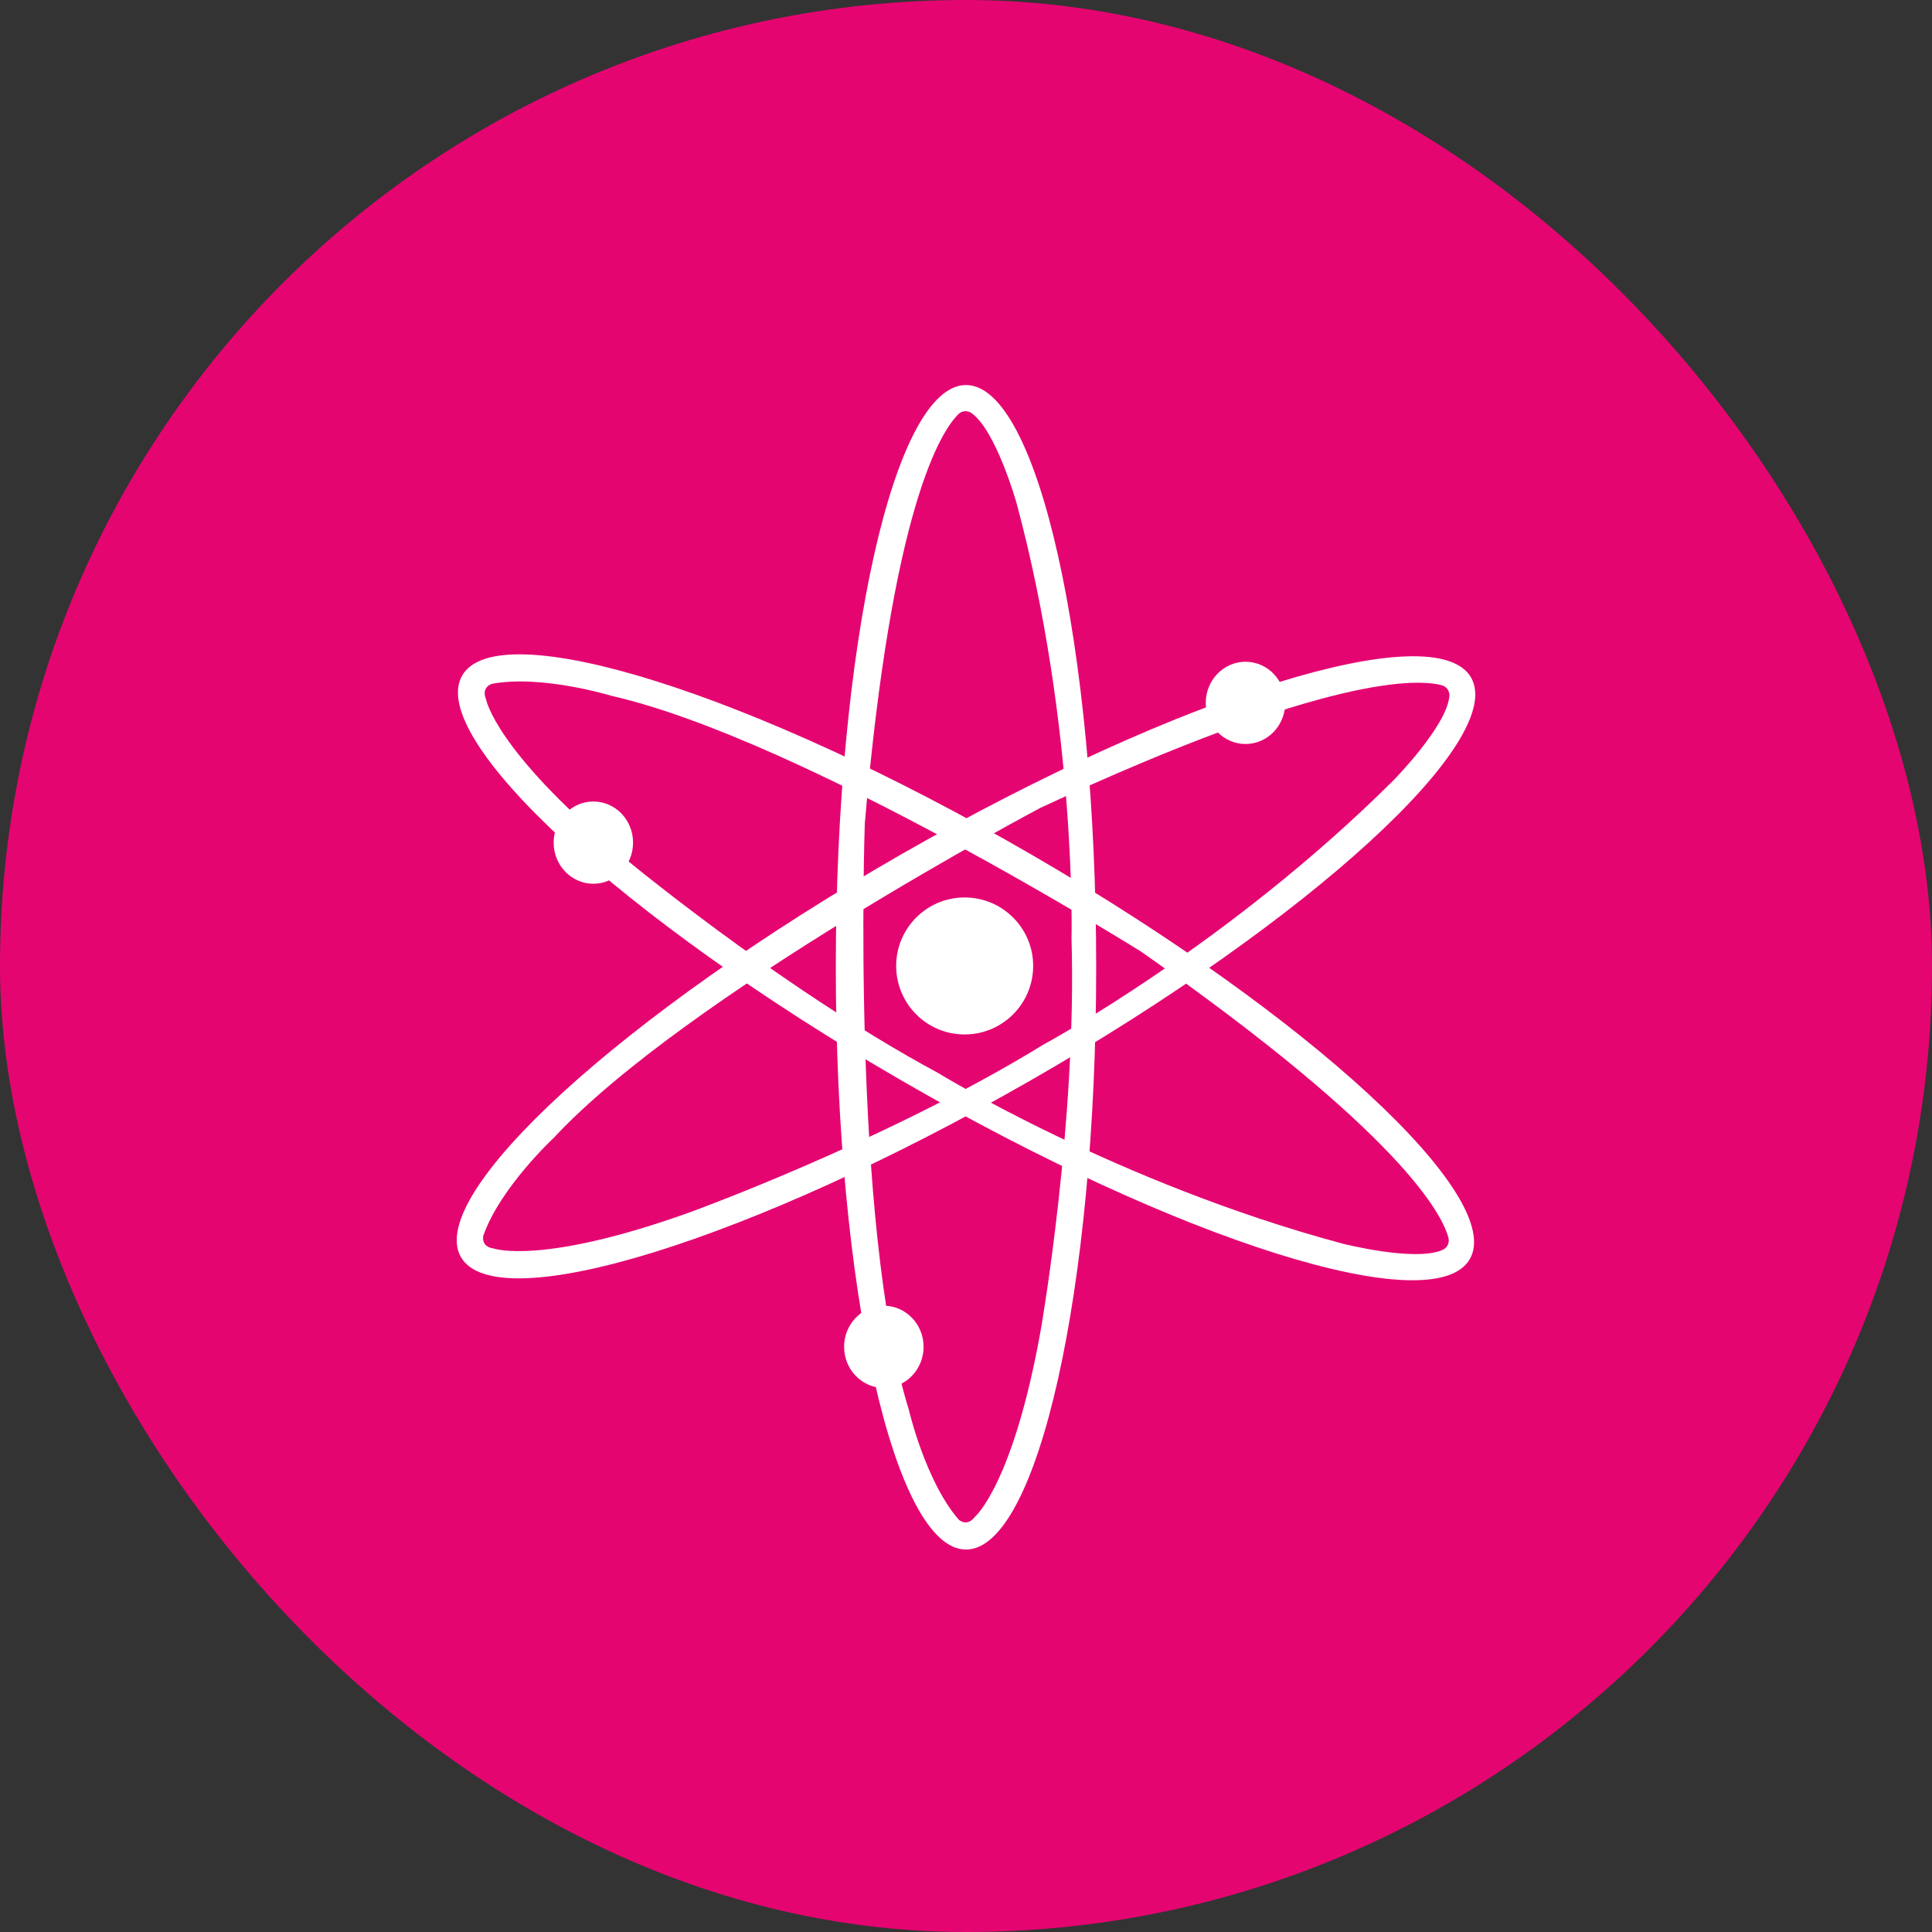<svg width="21" height="21" viewBox="0 0 21 21" fill="none" xmlns="http://www.w3.org/2000/svg">
<rect x="0" y="0" width="21" height="21" fill="#333333" stroke="none"/>
<rect width="21" height="21" rx="10.5" fill="#E50571"/>
<path d="M10.5 4.185C9.719 4.185 9.085 7.019 9.085 10.514C9.085 14.01 9.719 16.843 10.5 16.843C11.281 16.843 11.915 14.01 11.915 10.514C11.915 7.019 11.281 4.185 10.5 4.185ZM10.598 16.486C10.508 16.605 10.419 16.516 10.419 16.516C10.059 16.099 9.879 15.325 9.879 15.325C9.25 13.299 9.4 8.951 9.4 8.951C9.696 5.498 10.234 4.683 10.417 4.502C10.435 4.483 10.46 4.472 10.486 4.47C10.512 4.468 10.539 4.475 10.56 4.49C10.826 4.678 11.049 5.466 11.049 5.466C11.706 7.908 11.647 10.201 11.647 10.201C11.706 12.197 11.317 14.431 11.317 14.431C11.018 16.128 10.598 16.486 10.598 16.486Z" fill="white"/>
<path d="M15.99 7.365C15.601 6.687 12.828 7.548 9.795 9.287C6.761 11.027 4.621 12.986 5.01 13.664C5.399 14.341 8.172 13.481 11.205 11.742C14.239 10.002 16.379 8.042 15.99 7.365ZM5.369 13.571C5.22 13.552 5.254 13.43 5.254 13.43C5.436 12.91 6.018 12.369 6.018 12.369C7.462 10.815 11.309 8.781 11.309 8.781C14.45 7.319 15.426 7.381 15.673 7.449C15.699 7.456 15.721 7.472 15.736 7.494C15.75 7.516 15.757 7.542 15.754 7.568C15.725 7.893 15.151 8.477 15.151 8.477C13.361 10.264 11.342 11.354 11.342 11.354C9.641 12.399 7.51 13.173 7.51 13.173C5.888 13.757 5.369 13.571 5.369 13.571H5.369Z" fill="white"/>
<path d="M15.976 13.686C16.368 13.01 14.234 11.041 11.211 9.289C8.188 7.536 5.416 6.665 5.024 7.342C4.632 8.02 6.766 9.987 9.791 11.74C12.816 13.492 15.585 14.364 15.976 13.686ZM5.284 7.604C5.226 7.466 5.348 7.433 5.348 7.433C5.889 7.331 6.649 7.564 6.649 7.564C8.717 8.035 12.405 10.345 12.405 10.345C15.244 12.331 15.679 13.206 15.744 13.455C15.751 13.48 15.748 13.507 15.737 13.531C15.726 13.555 15.707 13.574 15.682 13.585C15.386 13.72 14.594 13.518 14.594 13.518C12.15 12.863 10.195 11.662 10.195 11.662C8.439 10.715 6.703 9.258 6.703 9.258C5.383 8.147 5.284 7.605 5.284 7.605L5.284 7.604Z" fill="white"/>
<path d="M10.485 11.244C10.896 11.244 11.23 10.911 11.23 10.499C11.23 10.088 10.896 9.755 10.485 9.755C10.074 9.755 9.741 10.088 9.741 10.499C9.741 10.911 10.074 11.244 10.485 11.244Z" fill="white"/>
<path d="M13.538 8.087C13.777 8.087 13.97 7.887 13.97 7.64C13.97 7.393 13.777 7.193 13.538 7.193C13.3 7.193 13.106 7.393 13.106 7.64C13.106 7.887 13.3 8.087 13.538 8.087Z" fill="white"/>
<path d="M6.45 9.606C6.688 9.606 6.881 9.406 6.881 9.159C6.881 8.912 6.688 8.712 6.45 8.712C6.211 8.712 6.018 8.912 6.018 9.159C6.018 9.406 6.211 9.606 6.45 9.606Z" fill="white"/>
<path d="M9.607 15.086C9.845 15.086 10.039 14.886 10.039 14.639C10.039 14.393 9.845 14.193 9.607 14.193C9.368 14.193 9.175 14.393 9.175 14.639C9.175 14.886 9.368 15.086 9.607 15.086Z" fill="white"/>
</svg>
